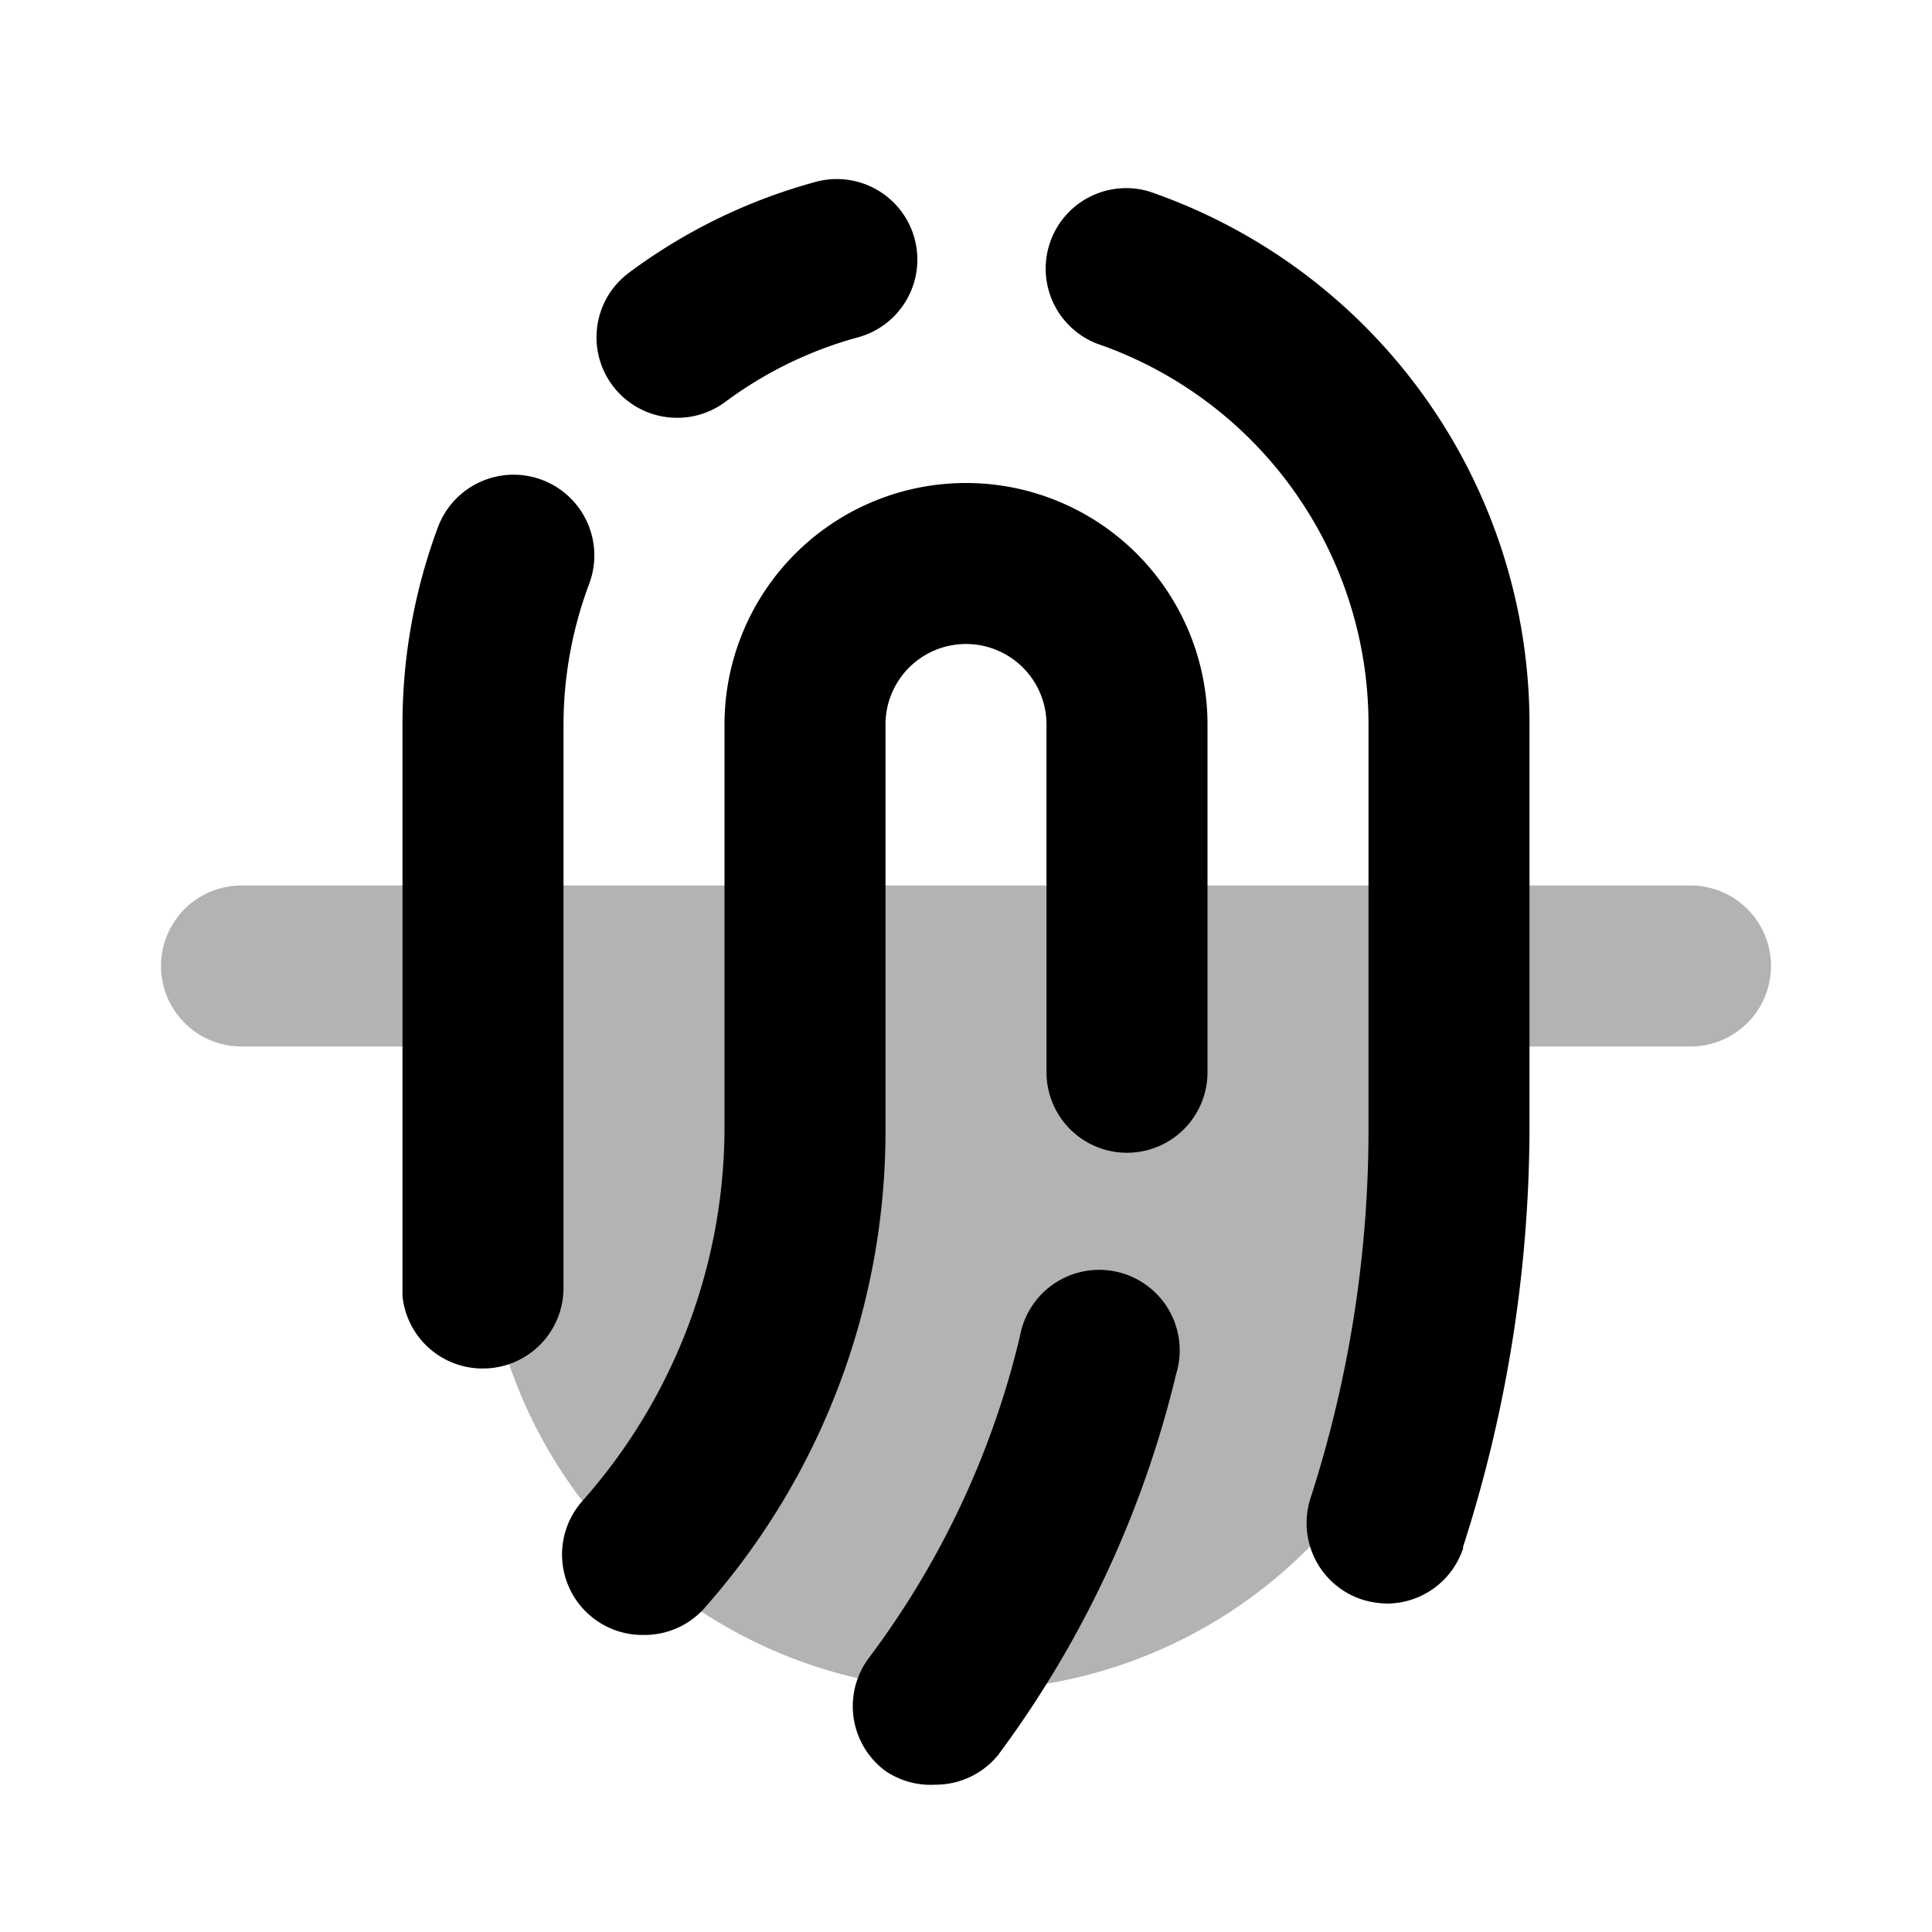 <svg xmlns="http://www.w3.org/2000/svg" viewBox="0 0 24 24"><defs><style>.cls-1{opacity:0.3;}</style></defs><g id="Technologies"><g id="teh001-010"><g id="teh004"><path class="cls-1" d="M21,11H3a1,1,0,0,0,0,2H6v2a6,6,0,0,0,12,0V13h3a1,1,0,0,0,0-2Z"/><path d="M11.62,22.17A1,1,0,0,1,11,22a1,1,0,0,1-.21-1.4,10.82,10.82,0,0,0,1.88-4,1,1,0,1,1,1.94.47,13,13,0,0,1-2.21,4.73A1,1,0,0,1,11.62,22.17ZM8.73,20A8.94,8.94,0,0,0,11,14V9a1,1,0,0,1,2,0v4.32a1,1,0,0,0,2,0V9A3,3,0,0,0,9,9v5a7,7,0,0,1-1.76,4.64,1,1,0,0,0,.08,1.42,1,1,0,0,0,.67.25A1,1,0,0,0,8.73,20ZM6,17a1,1,0,0,0,1-1V9a5,5,0,0,1,.32-1.75,1,1,0,0,0-1.88-.7A7,7,0,0,0,5,9v7.1A1,1,0,0,0,6,17ZM9,5a4.93,4.93,0,0,1,1.66-.81,1,1,0,0,0-.53-1.93A6.93,6.93,0,0,0,7.81,3.39a1,1,0,0,0-.2,1.4,1,1,0,0,0,.8.4A1,1,0,0,0,9,5Zm9.17,14.23A17.06,17.06,0,0,0,19,14V9a7,7,0,0,0-4.72-6.62,1,1,0,0,0-.65,1.89A5,5,0,0,1,17,9v5a14.91,14.91,0,0,1-.72,4.61,1,1,0,0,0,.64,1.26,1.12,1.12,0,0,0,.31.05A1,1,0,0,0,18.18,19.22Z"/></g></g></g></svg>